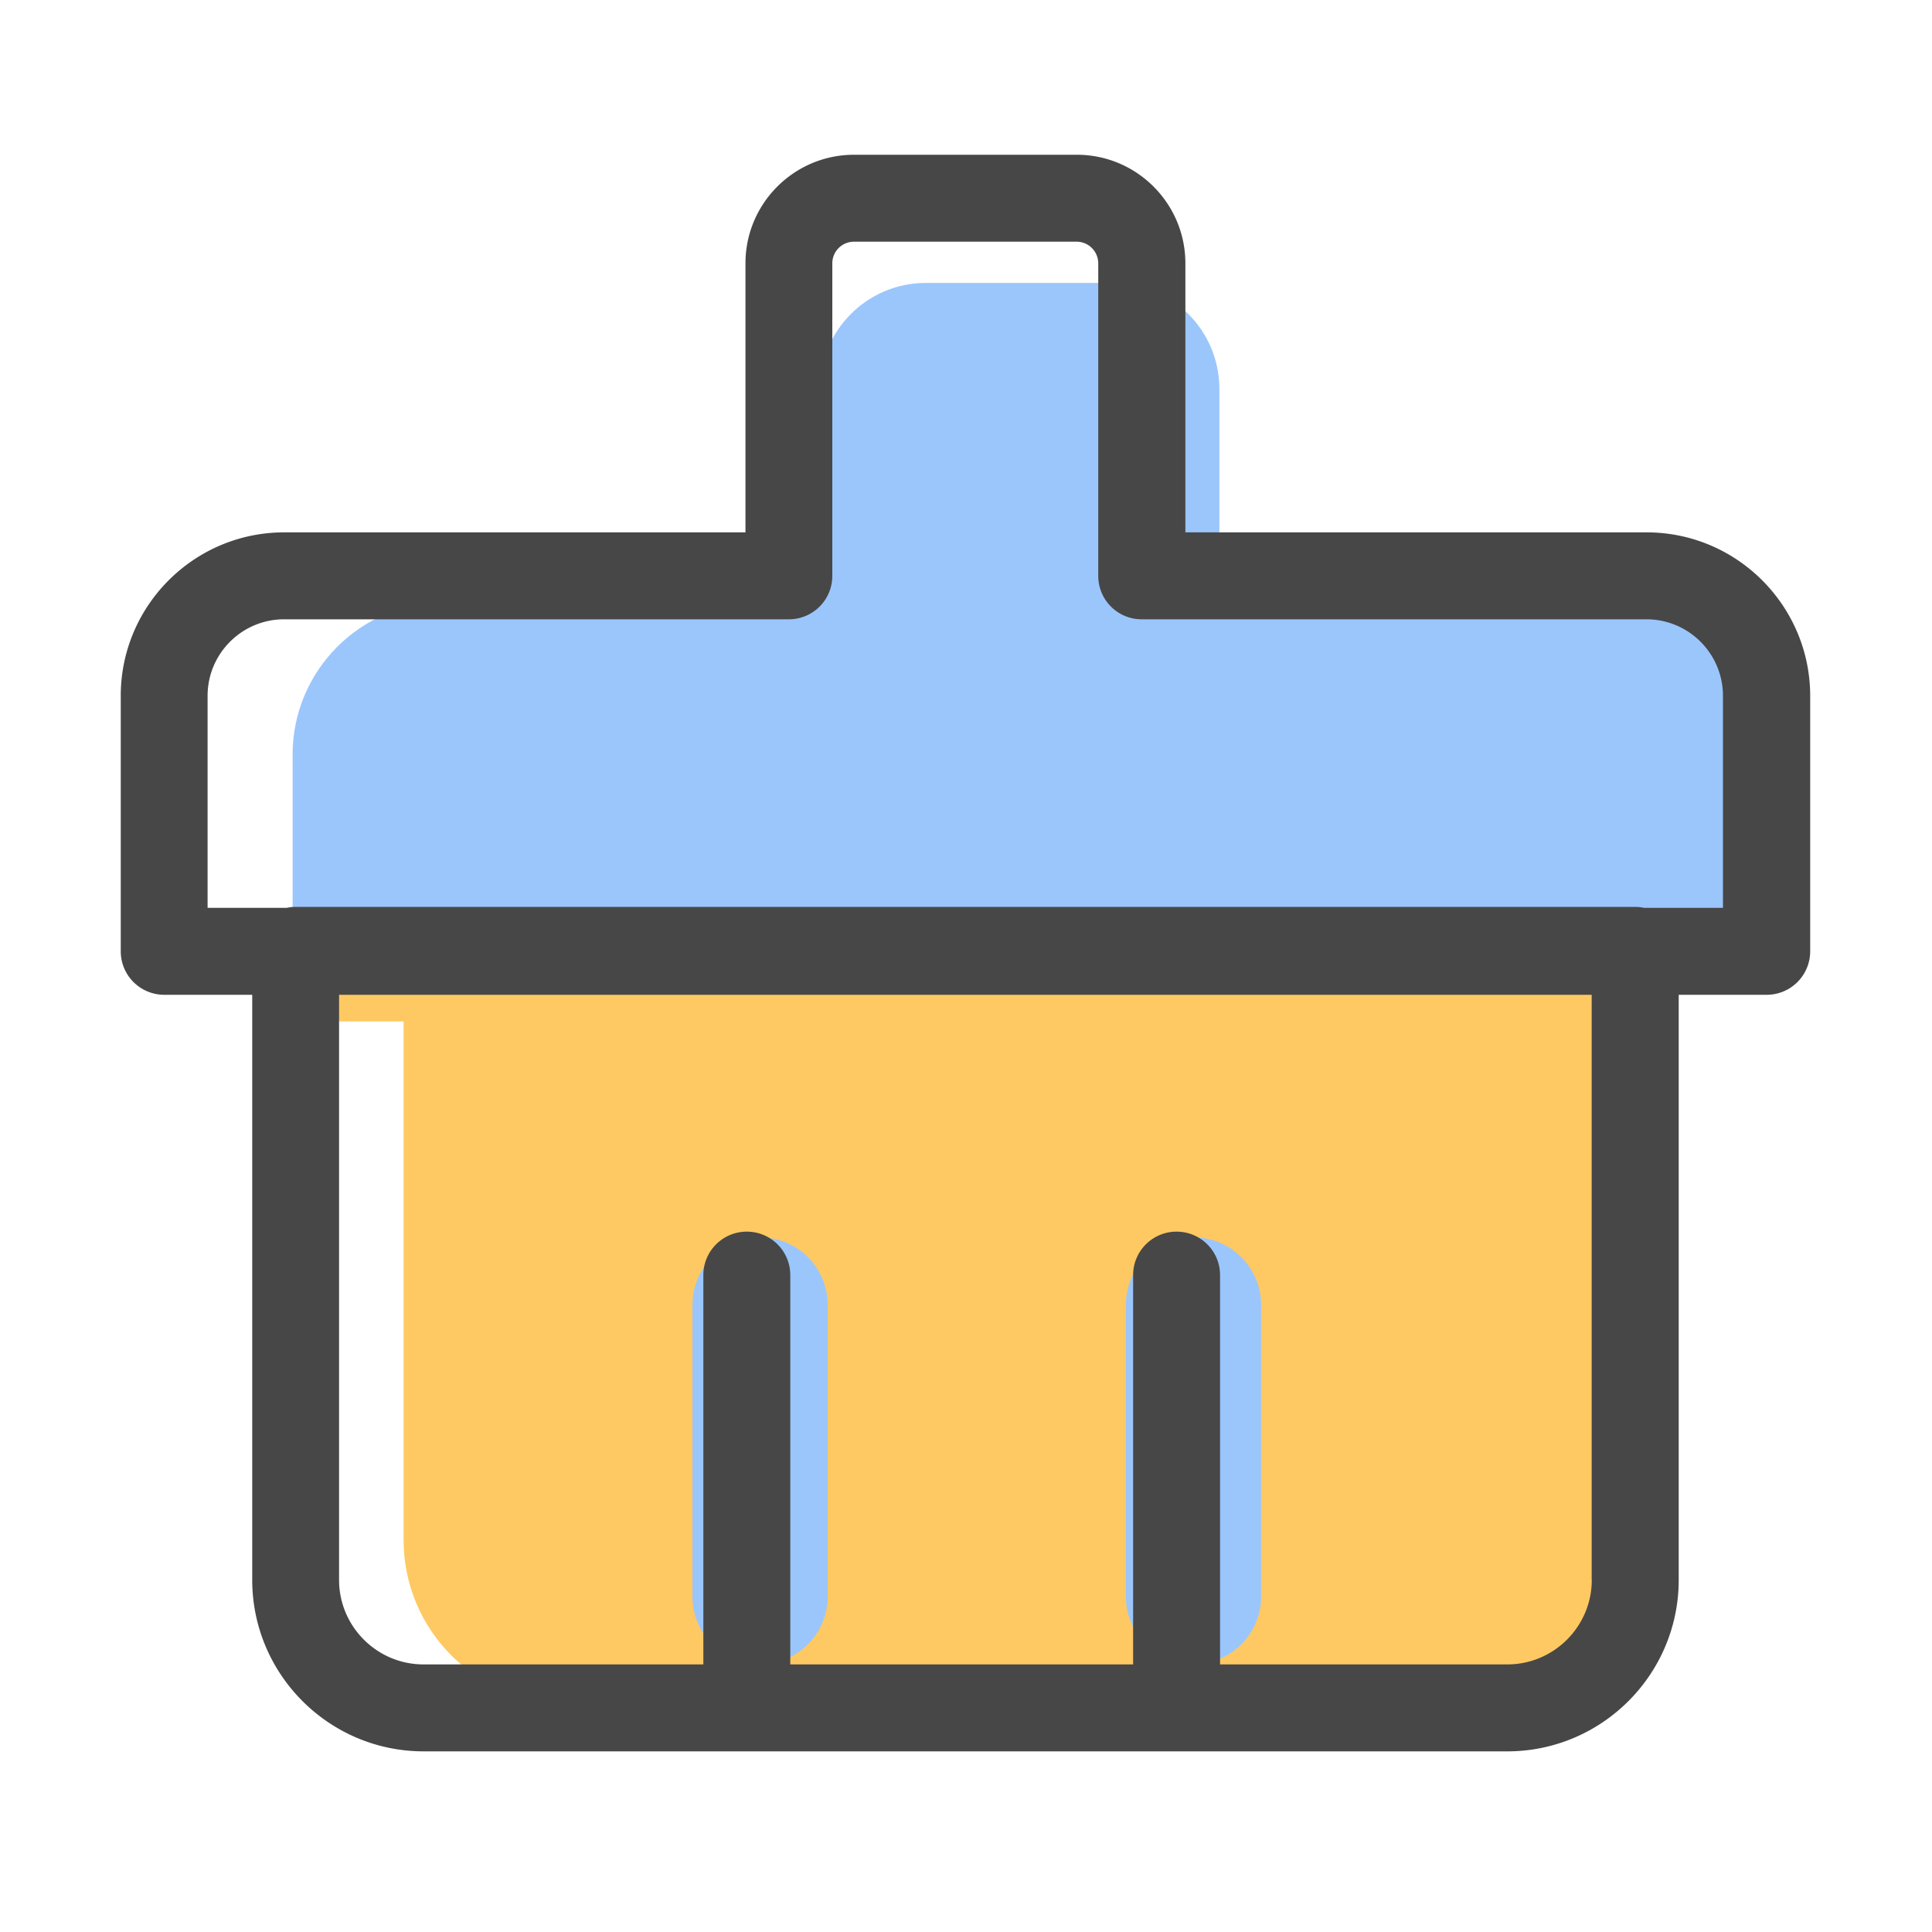 <svg t="1632678505724" class="icon" viewBox="0 0 1024 1024" version="1.1" xmlns="http://www.w3.org/2000/svg" p-id="3090" width="200" height="200"><path d="M155.085 507.341v7.066c0 14.899 12.032 26.982 26.931 26.982h31.898v274.893c0 47.718 38.758 86.528 86.374 86.528h480.307c47.616 0 86.374-38.81 86.374-86.528v-300.493s39.27-1.382 58.778-1.382v-7.066H155.085z" fill="#FEC963" p-id="3091"></path><path d="M880.998 319.181h-234.701V206.131c0-30.976-25.139-56.166-56.064-56.166H490.598c-30.925 0-56.064 25.19-56.064 56.166v113.05H235.674c-44.442 0-80.589 36.198-80.589 80.742v107.418h770.662V399.923c0-44.493-0.307-80.742-44.749-80.742zM402.842 655.821c-19.814 0-35.84 16.026-35.84 35.84v154.522c0 19.814 16.026 35.84 35.84 35.84s35.84-16.026 35.84-35.84v-154.522c0-19.814-16.026-35.84-35.84-35.84zM632.576 655.821c-19.814 0-35.84 16.026-35.84 35.84v154.522c0 19.814 16.026 35.84 35.84 35.84s35.84-16.026 35.84-35.84v-154.522c0-19.814-16.077-35.84-35.84-35.84z" fill="#9bc6fc" p-id="3092"></path><path d="M872.755 282.163h-244.48V139.571c0-31.744-25.805-57.549-57.549-57.549H452.659c-31.744 0-57.549 25.805-57.549 57.549v142.592H150.63c-47.77 0-86.63 38.861-86.63 86.63v135.424a23.04 23.04 0 0 0 23.04 23.04h46.643v310.118c0 50.125 40.755 90.88 90.88 90.88h574.31c50.125 0 90.88-40.755 90.88-90.88v-310.118h46.643a23.04 23.04 0 0 0 23.04-23.04V368.794c-0.051-47.77-38.912-86.63-86.682-86.63z m-29.082 555.213c0 24.73-20.122 44.8-44.8 44.8H646.656V675.84c0-12.749-10.291-23.04-23.04-23.04s-23.04 10.291-23.04 23.04v206.336H418.867V675.84c0-12.749-10.291-23.04-23.04-23.04s-23.04 10.291-23.04 23.04v206.336H224.512c-24.73 0-44.8-20.122-44.8-44.8v-310.118h663.91v310.118z m69.632-356.198h-41.83c-1.536-0.307-3.123-0.512-4.813-0.512H156.672c-1.638 0-3.226 0.205-4.813 0.512h-41.83V368.794c0-22.374 18.176-40.55 40.55-40.55h267.52c12.749 0 23.04-10.291 23.04-23.04V139.571c0-6.349 5.171-11.469 11.469-11.469h118.016c6.349 0 11.469 5.171 11.469 11.469v165.632c0 12.749 10.291 23.04 23.04 23.04h267.52c22.374 0 40.55 18.176 40.55 40.55v112.384z" fill="#474747" p-id="3093"></path></svg>